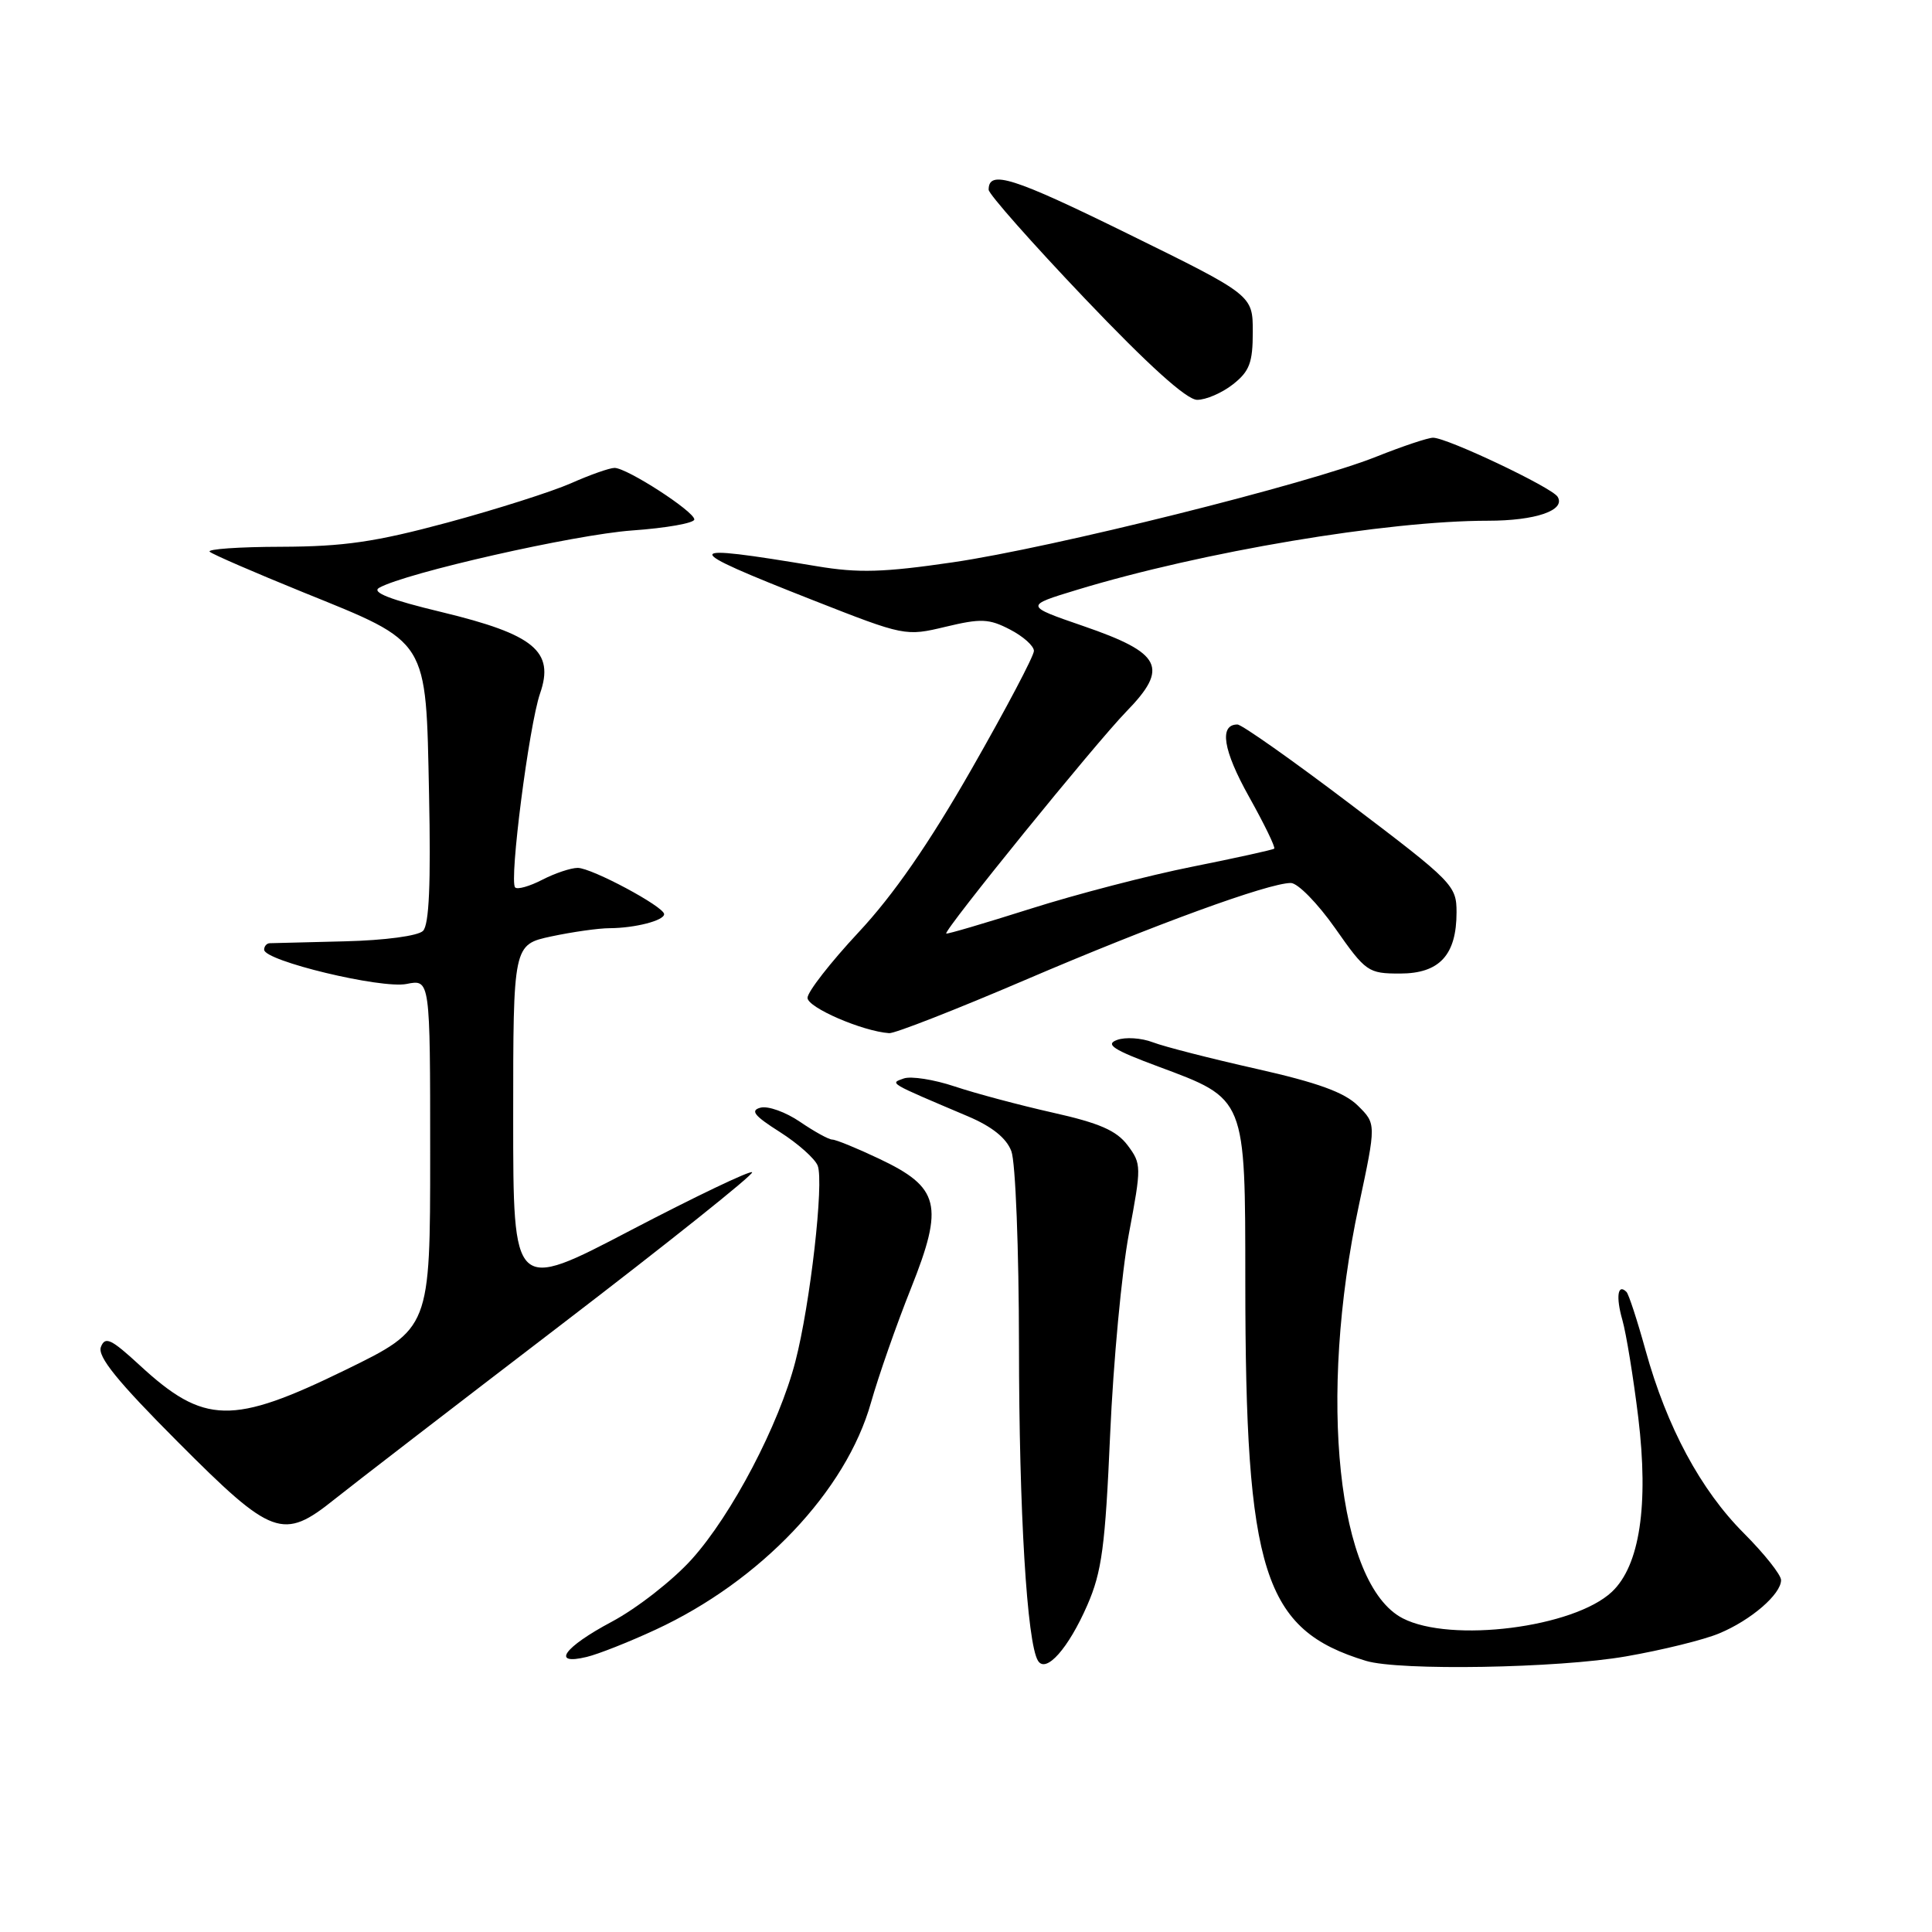 <?xml version="1.0" encoding="UTF-8" standalone="no"?>
<!DOCTYPE svg PUBLIC "-//W3C//DTD SVG 1.1//EN" "http://www.w3.org/Graphics/SVG/1.1/DTD/svg11.dtd" >
<svg xmlns="http://www.w3.org/2000/svg" xmlns:xlink="http://www.w3.org/1999/xlink" version="1.1" viewBox="0 0 256 256">
 <g >
 <path fill="currentColor"
d=" M 144.08 212.68 C 146.00 208.27 146.45 204.92 147.10 190.06 C 147.52 180.46 148.64 168.49 149.59 163.45 C 151.26 154.56 151.26 154.22 149.41 151.75 C 147.94 149.80 145.67 148.81 139.50 147.43 C 135.10 146.44 129.25 144.88 126.50 143.96 C 123.75 143.04 120.72 142.57 119.76 142.90 C 117.88 143.57 117.58 143.39 128.26 147.92 C 131.44 149.27 133.36 150.80 134.01 152.54 C 134.56 153.97 135.01 165.54 135.02 178.32 C 135.03 200.31 136.08 217.71 137.54 220.06 C 138.60 221.78 141.57 218.43 144.08 212.68 Z  M 215.45 219.48 C 220.23 218.65 225.80 217.28 227.81 216.43 C 232.02 214.68 236.00 211.24 236.00 209.37 C 236.00 208.67 233.78 205.88 231.08 203.17 C 225.35 197.44 220.87 189.11 218.05 178.94 C 216.95 174.96 215.81 171.48 215.52 171.19 C 214.36 170.02 214.09 171.82 214.97 174.89 C 215.48 176.68 216.43 182.51 217.08 187.83 C 218.48 199.45 217.27 207.46 213.58 210.93 C 208.53 215.67 192.24 217.73 185.86 214.43 C 177.22 209.96 174.60 185.26 180.06 159.70 C 182.36 148.91 182.36 148.91 179.93 146.51 C 178.15 144.74 174.58 143.45 166.50 141.63 C 160.45 140.27 154.27 138.69 152.76 138.11 C 151.25 137.53 149.11 137.39 148.01 137.80 C 146.40 138.39 147.52 139.11 153.47 141.32 C 165.13 145.66 165.00 145.33 165.01 169.88 C 165.02 208.42 167.42 215.94 180.99 220.07 C 185.40 221.41 206.45 221.05 215.45 219.48 Z  M 86.85 215.95 C 100.79 209.50 112.11 197.57 115.41 185.85 C 116.40 182.36 118.78 175.54 120.71 170.71 C 125.11 159.67 124.53 157.34 116.45 153.52 C 113.52 152.13 110.75 151.00 110.28 151.00 C 109.82 151.00 107.90 149.94 106.01 148.65 C 104.12 147.36 101.77 146.51 100.78 146.77 C 99.37 147.14 99.93 147.84 103.34 150.00 C 105.73 151.52 107.99 153.53 108.35 154.46 C 109.20 156.67 107.36 172.83 105.39 180.41 C 103.23 188.77 96.98 200.70 91.66 206.61 C 89.17 209.38 84.40 213.11 81.06 214.89 C 74.69 218.28 72.97 220.71 77.75 219.55 C 79.26 219.19 83.36 217.57 86.85 215.95 Z  M 44.33 198.66 C 46.62 196.82 60.12 186.43 74.32 175.56 C 88.52 164.69 99.92 155.59 99.66 155.33 C 99.40 155.07 92.17 158.53 83.59 163.01 C 68.00 171.17 68.00 171.17 68.00 148.17 C 68.00 125.17 68.00 125.17 73.05 124.08 C 75.83 123.49 79.31 122.99 80.80 122.99 C 84.15 122.97 88.00 121.98 88.00 121.13 C 88.00 120.14 78.40 115.00 76.55 115.00 C 75.64 115.00 73.53 115.71 71.86 116.57 C 70.18 117.44 68.56 117.90 68.26 117.59 C 67.44 116.78 70.10 96.12 71.56 91.89 C 73.50 86.30 70.79 84.07 58.54 81.11 C 51.66 79.46 49.17 78.48 50.25 77.88 C 53.79 75.90 76.12 70.84 83.75 70.29 C 88.29 69.97 92.00 69.31 92.00 68.83 C 92.00 67.77 83.08 62.00 81.43 62.00 C 80.78 62.00 78.19 62.91 75.67 64.03 C 73.15 65.14 65.78 67.49 59.30 69.24 C 49.73 71.82 45.57 72.42 37.29 72.45 C 31.67 72.46 27.40 72.76 27.79 73.11 C 28.18 73.46 33.75 75.87 40.17 78.48 C 56.91 85.26 56.42 84.48 56.85 105.18 C 57.10 117.11 56.86 122.54 56.05 123.35 C 55.39 124.01 51.01 124.60 45.70 124.73 C 40.64 124.86 36.16 124.97 35.75 124.98 C 35.34 124.99 35.00 125.38 35.00 125.84 C 35.00 127.32 50.51 131.05 53.87 130.38 C 57.00 129.75 57.00 129.75 57.00 152.90 C 57.00 176.04 57.00 176.04 45.78 181.52 C 30.77 188.85 27.04 188.77 18.52 180.91 C 14.72 177.41 13.93 177.03 13.37 178.48 C 12.89 179.74 15.53 183.01 23.59 191.09 C 36.09 203.63 37.49 204.14 44.33 198.66 Z  M 135.82 129.86 C 152.93 122.53 168.09 117.00 171.04 117.00 C 171.96 117.00 174.60 119.70 176.92 123.00 C 180.97 128.78 181.29 129.00 185.51 129.00 C 190.74 129.00 193.00 126.55 193.00 120.88 C 193.00 117.34 192.53 116.86 179.00 106.61 C 171.30 100.77 164.54 96.00 163.97 96.00 C 161.51 96.00 162.06 99.41 165.49 105.55 C 167.52 109.18 169.03 112.28 168.84 112.45 C 168.65 112.61 163.78 113.68 158.00 114.84 C 152.22 115.99 142.57 118.50 136.53 120.42 C 130.50 122.33 125.48 123.81 125.38 123.70 C 125.01 123.32 145.16 98.48 149.24 94.29 C 154.92 88.46 153.96 86.54 143.56 82.96 C 135.75 80.27 135.75 80.27 142.73 78.15 C 159.35 73.10 183.75 69.00 197.16 69.00 C 203.48 69.00 207.50 67.62 206.39 65.82 C 205.62 64.58 191.75 58.00 189.89 58.00 C 189.21 58.00 185.84 59.13 182.40 60.50 C 173.37 64.12 139.41 72.59 126.25 74.51 C 117.09 75.85 113.75 75.95 108.25 75.03 C 89.89 71.96 89.83 72.49 107.73 79.53 C 119.87 84.30 119.99 84.32 125.30 83.05 C 129.97 81.93 131.05 81.97 133.82 83.41 C 135.57 84.31 137.00 85.59 137.00 86.25 C 137.00 86.92 133.29 93.95 128.75 101.89 C 123.10 111.78 118.38 118.60 113.75 123.55 C 110.04 127.53 107.00 131.43 107.00 132.22 C 107.00 133.50 114.27 136.65 117.82 136.90 C 118.54 136.96 126.64 133.79 135.82 129.86 Z  M 163.37 50.93 C 165.57 49.20 166.00 48.06 166.00 43.98 C 166.00 39.11 166.00 39.11 149.50 31.00 C 134.19 23.47 131.00 22.46 131.00 25.14 C 131.00 25.71 136.74 32.20 143.75 39.56 C 152.17 48.40 157.22 52.96 158.62 52.98 C 159.78 52.99 161.92 52.07 163.37 50.93 Z "/>
</g>
</svg>